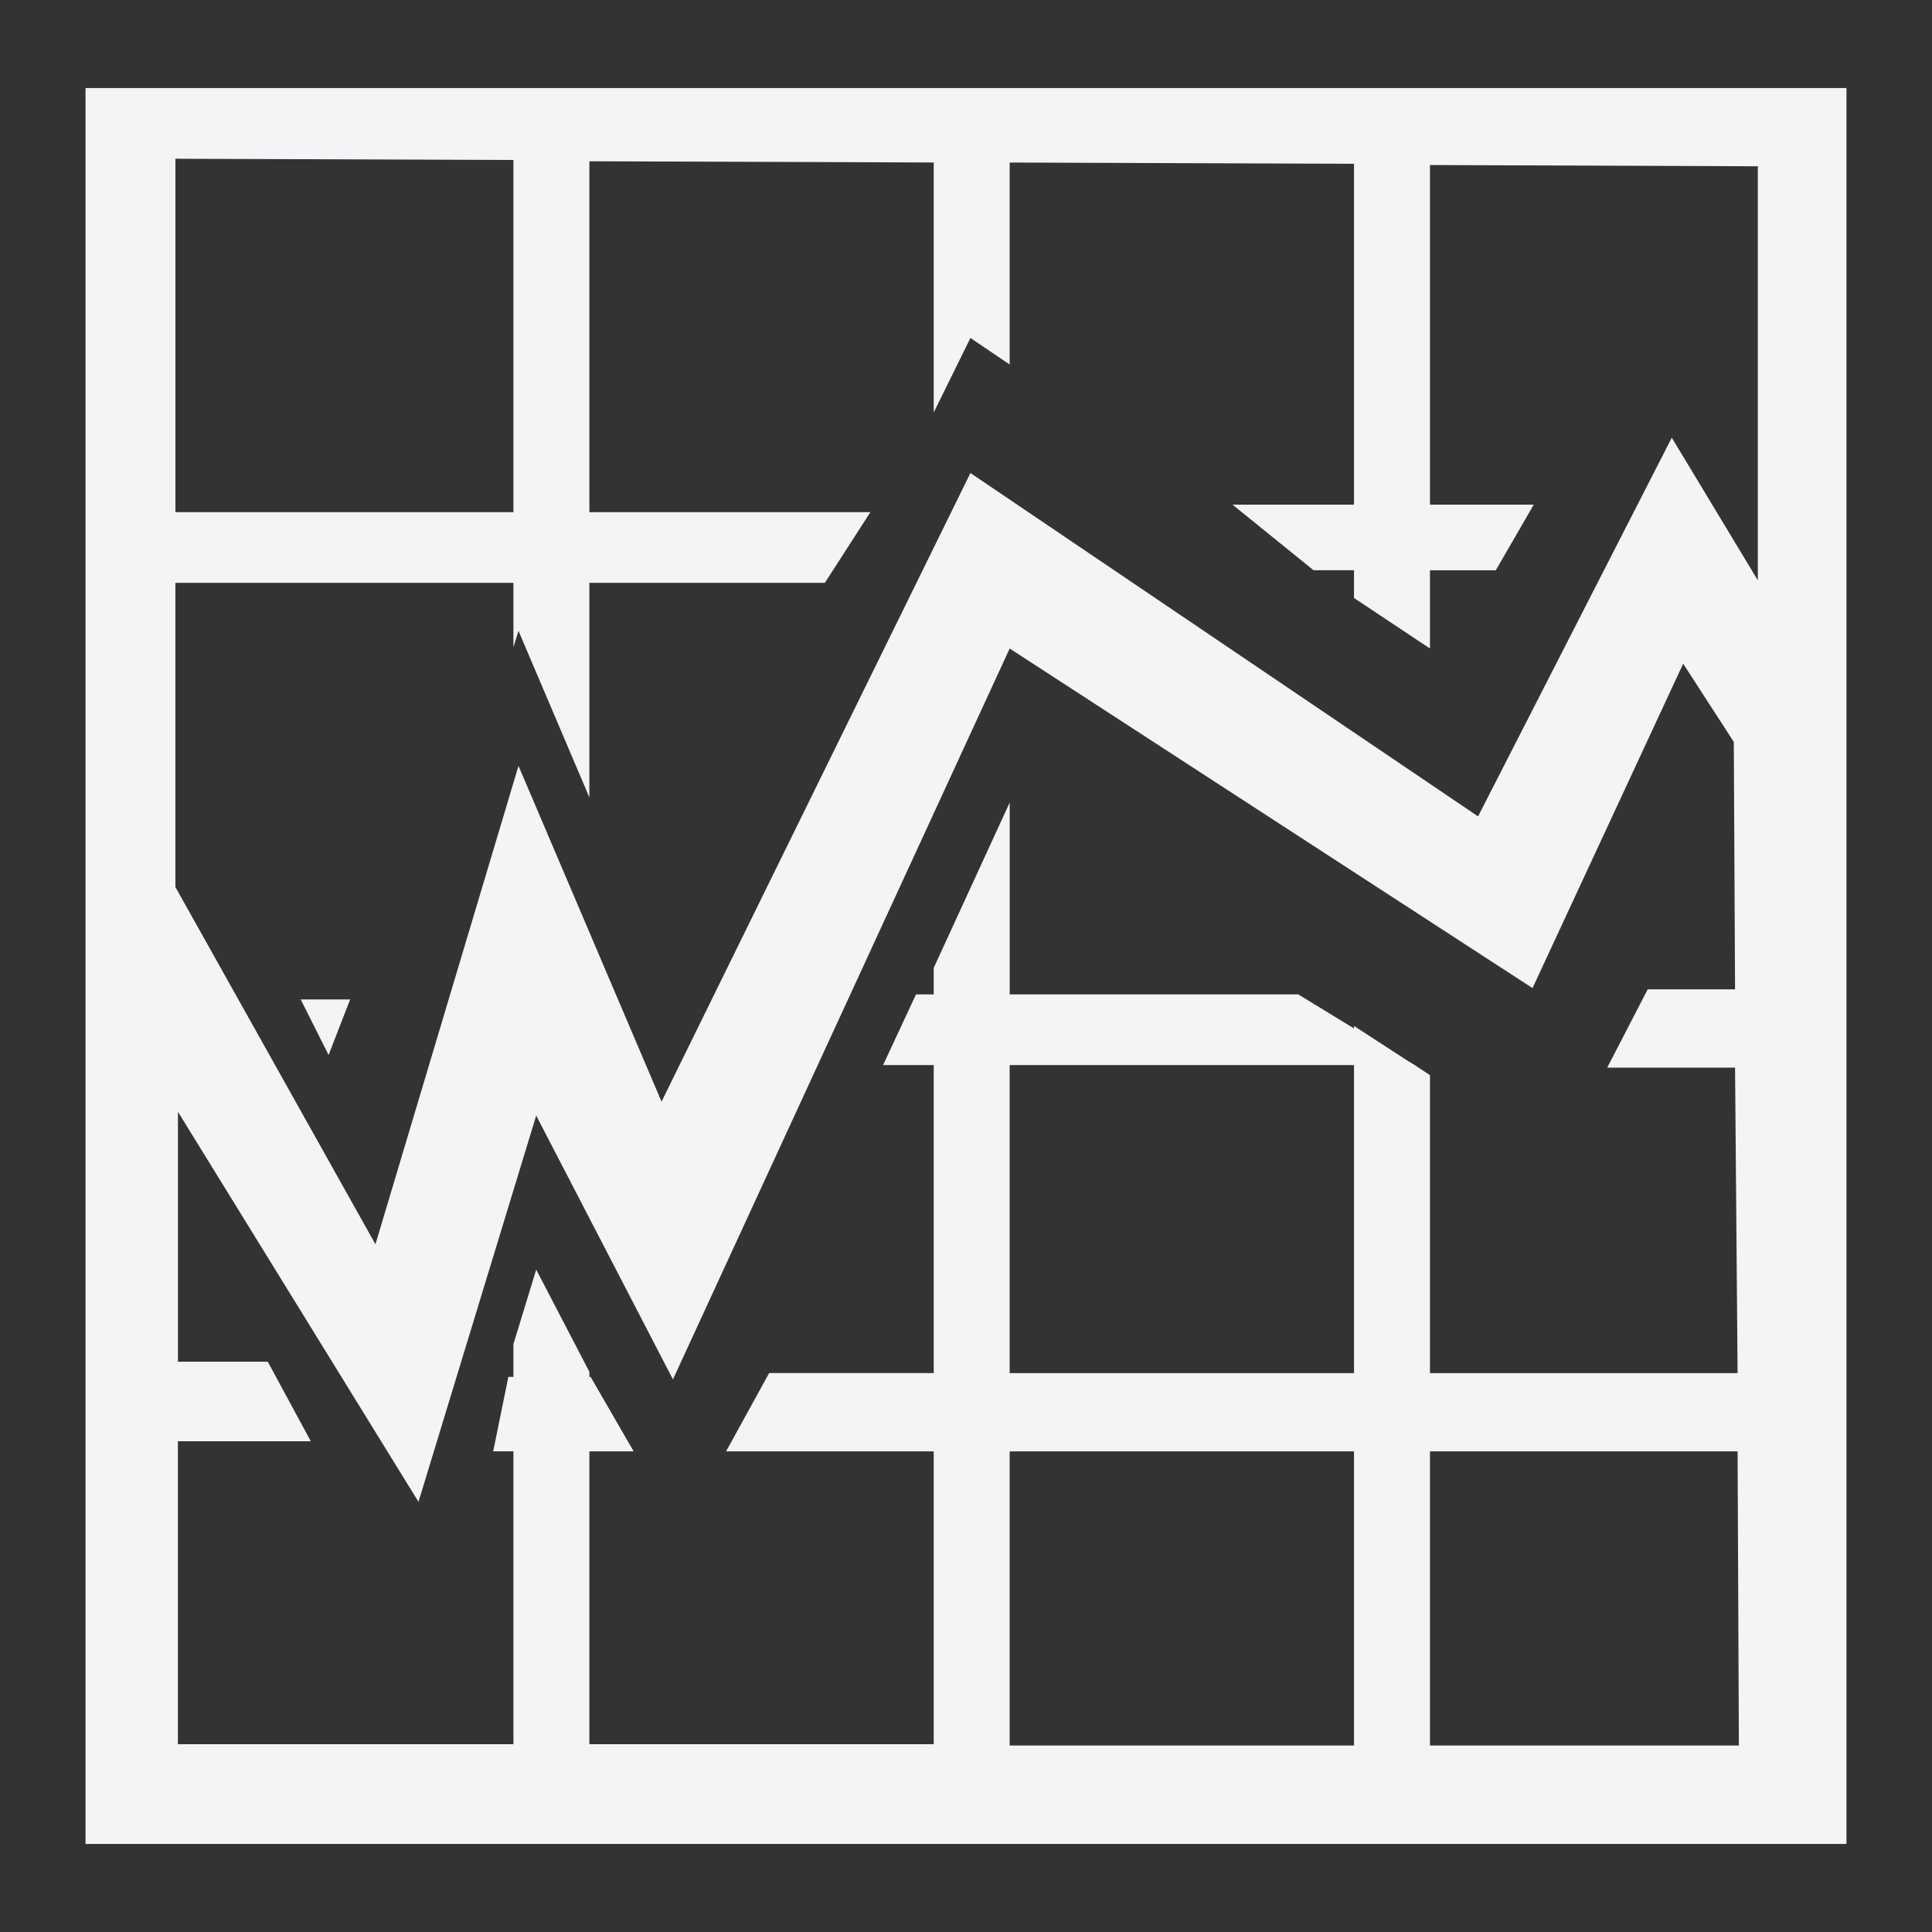 <svg xmlns="http://www.w3.org/2000/svg" width="48" height="48">
    <rect width="100%" height="100%" fill="#333333" stroke="none"/>
    id=&quot;defs2162&quot;&gt;
    <path fill="#f4f4f7" d="M2.125 2.188v43.624h43.75V2.188H2.125zm2.233 1.756 8.398.031v8.75H4.358V3.944zm10.285.063 8.555.03v6.21l.912-1.85.975.659V4.038l8.555.031v8.468h-3.02l2.014 1.63h1.006v.69l1.887 1.255v-1.944h1.636l.943-1.63h-2.579V4.1l8.146.031v10.287l-2.138-3.544-4.813 9.409-12.612-8.531-7.674 15.618-3.554-8.342-3.554 11.886-4.97-8.875v-7.558h8.398v1.599l.126-.408 1.761 4.14v-5.331h5.85l1.132-1.757h-6.982V4.007zm10.442 12.105 12.99 8.437 3.743-8.06 1.258 1.944.031 6.147h-2.17l-1.006 1.945h3.176l.063 7.59h-7.643v-7.402l-.377-.251-.157-.094-1.353-.878v.062l-1.384-.846h-7.17v-4.767l-1.888 4.108v.659h-.44l-.818 1.756h1.258v7.652h-4.089l-1.07 1.945h5.159v7.276h-8.555v-7.276h1.1l-1.069-1.85h-.031v-.126l-1.321-2.54-.566 1.85v.815h-.126l-.377 1.85h.503v7.277H4.42v-7.527h3.302l-1.069-1.976H4.421v-6.21l5.976 9.691 2.925-9.597 3.397 6.555 8.366-18.159zm-17.613 8.72.692 1.379.535-1.38H7.472zm17.613 1.63h8.555v7.652h-8.555v-7.652zm0 9.597h8.555v7.307h-8.555V36.06zm10.442 0h7.643l.032 7.307h-7.675V36.06z"/>
</svg>
